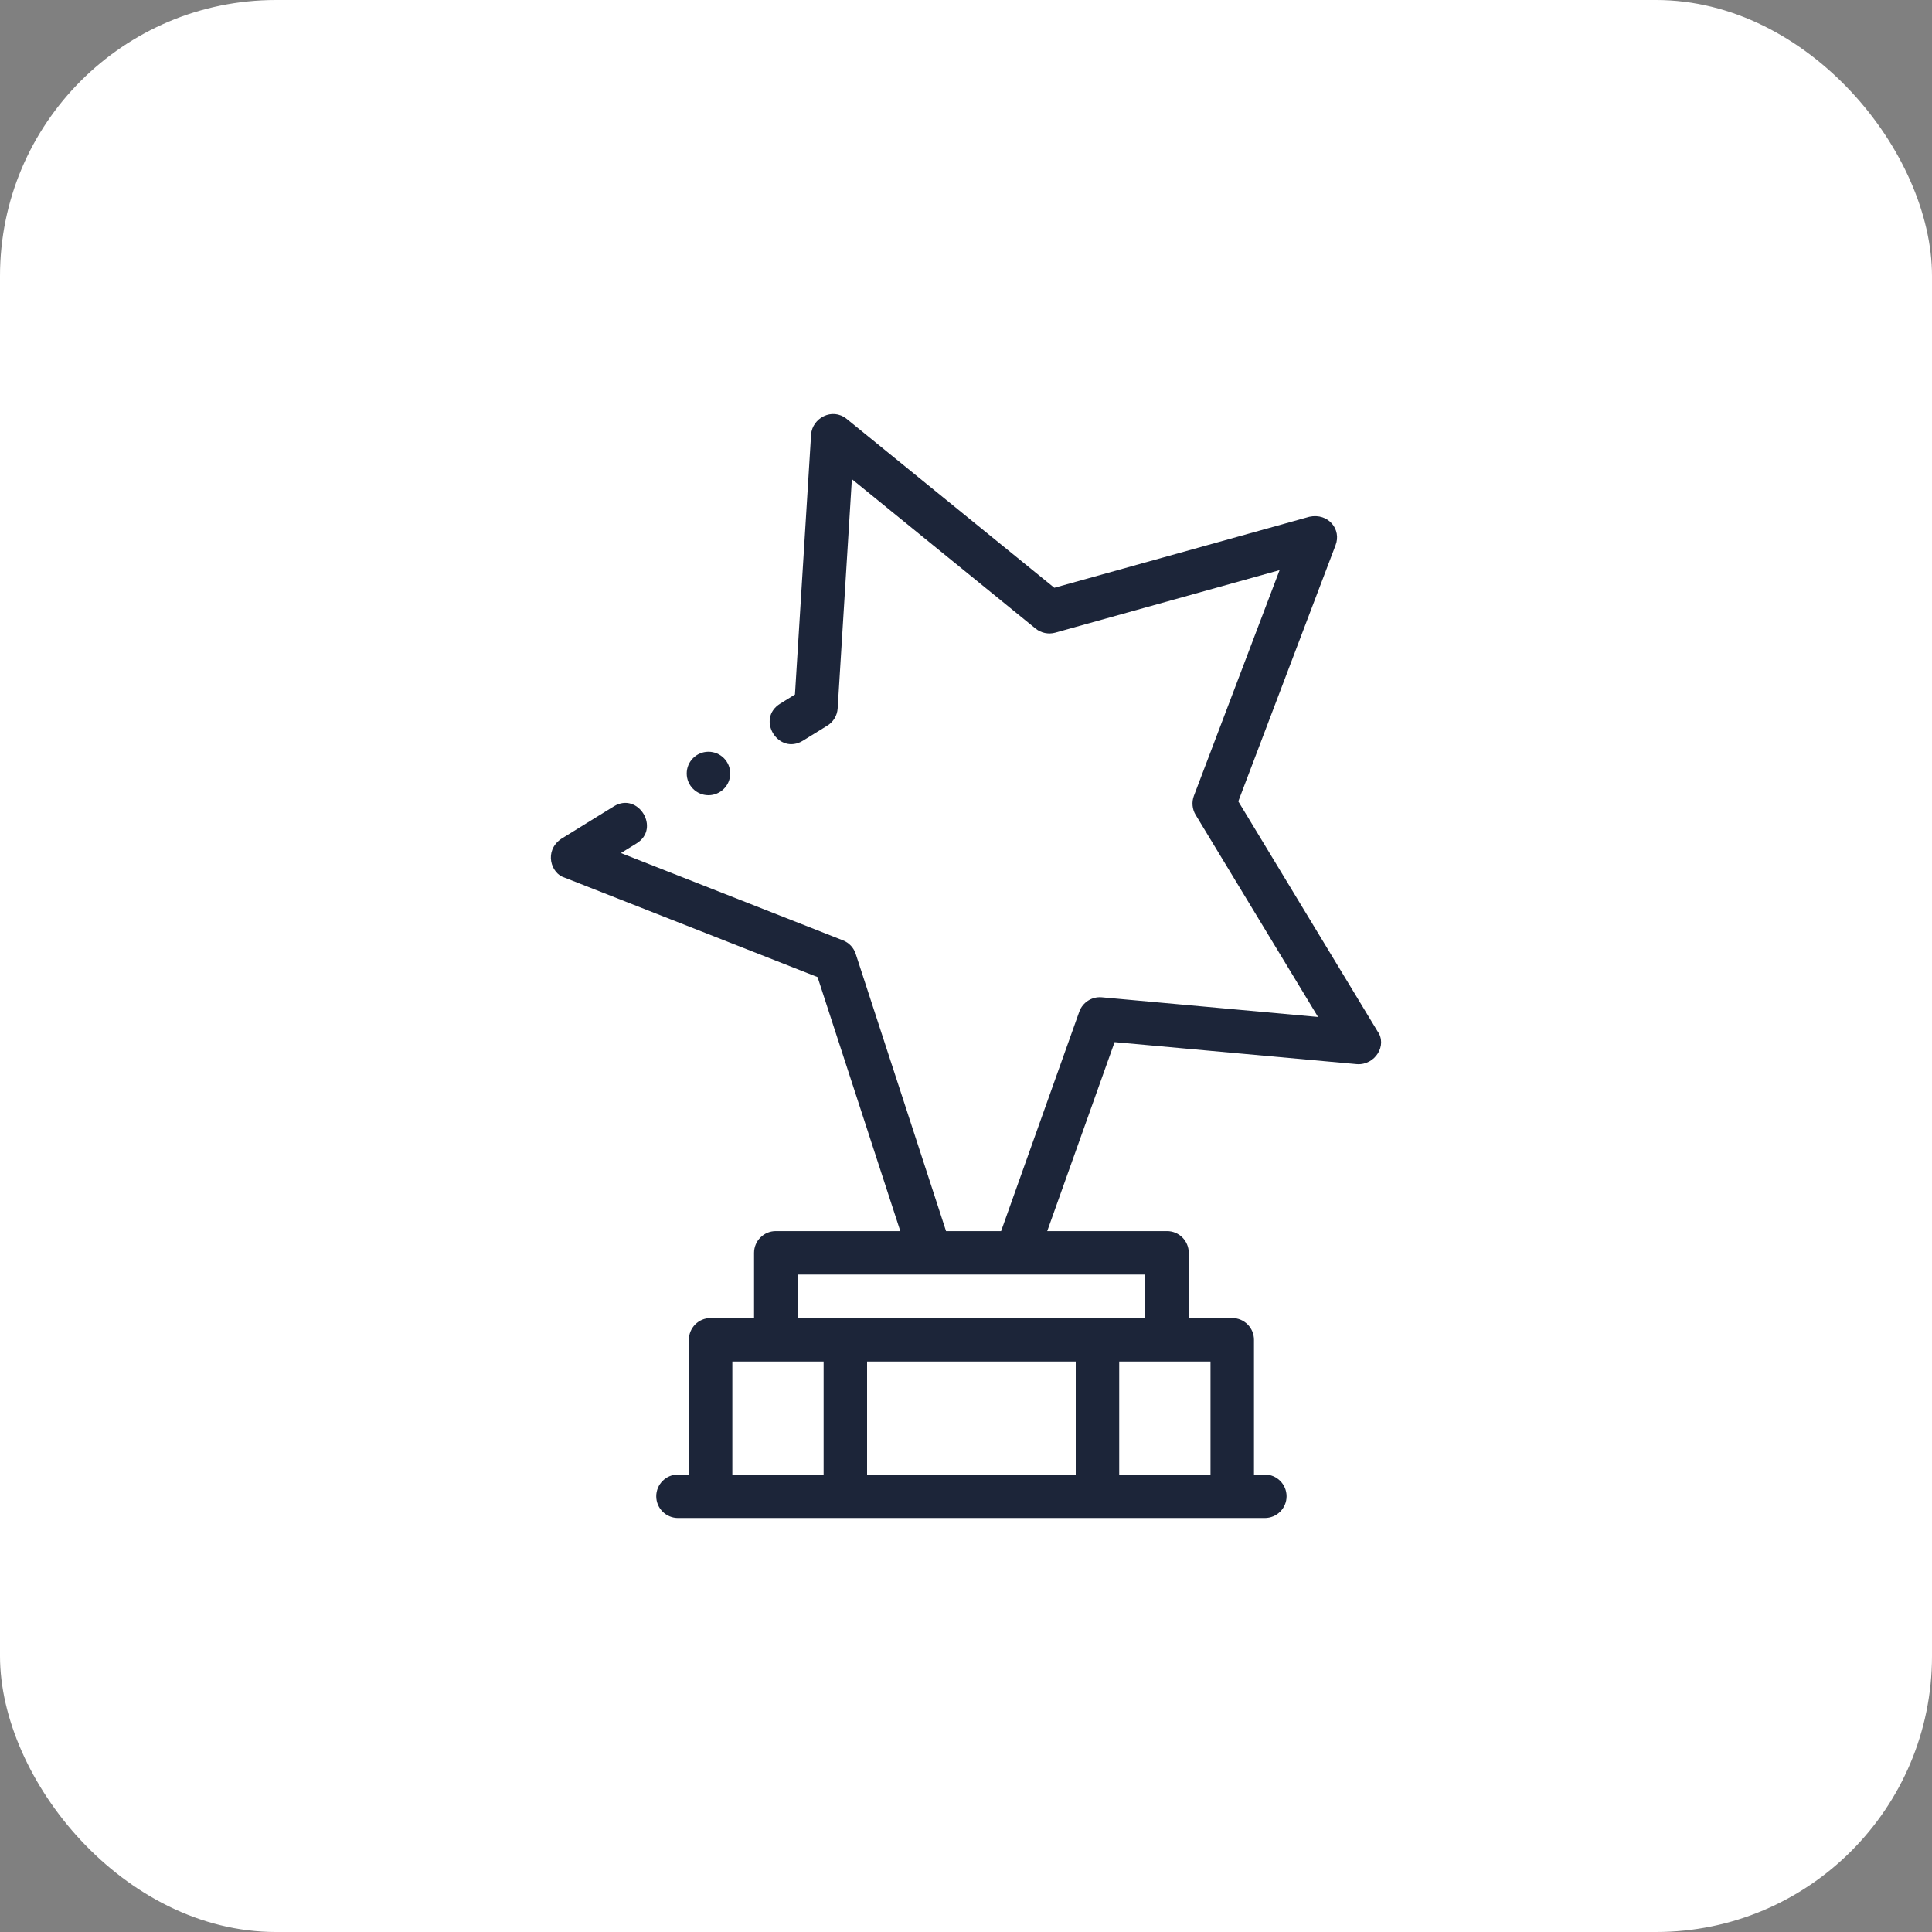<svg width="70" height="70" viewBox="0 0 70 70" fill="none" xmlns="http://www.w3.org/2000/svg">
<rect x="0" y="0" width="70" height="70" fill="#808080" stroke="none"/>
<rect width="70" height="70" rx="10" fill="white"/>
<g clip-path="url(#clip0_9088_8945)">
<path d="M24.881 28.025C24.881 27.59 25.234 27.237 25.669 27.237C26.104 27.237 26.457 27.59 26.457 28.025C26.457 28.46 26.104 28.812 25.669 28.812C25.234 28.812 24.881 28.459 24.881 28.025ZM49.165 38.556L40.384 37.758L37.943 44.605H42.284C42.718 44.605 43.071 44.958 43.071 45.393V47.755H44.646C45.081 47.755 45.434 48.108 45.434 48.543V53.425H45.827C46.262 53.425 46.615 53.778 46.615 54.213C46.615 54.647 46.262 55 45.827 55H24.565C24.13 55 23.777 54.647 23.777 54.213C23.777 53.778 24.13 53.425 24.565 53.425H24.959V48.543C24.959 48.108 25.311 47.755 25.746 47.755H27.321V45.393C27.321 44.958 27.674 44.605 28.109 44.605H32.62L29.622 35.402L20.456 31.798C19.956 31.652 19.703 30.829 20.331 30.395L22.239 29.216C22.24 29.216 22.241 29.216 22.241 29.215C23.118 28.675 23.944 30.016 23.067 30.556L22.497 30.908L30.544 34.072C30.763 34.158 30.931 34.336 31.004 34.561L34.277 44.605H36.272L39.105 36.654C39.225 36.318 39.563 36.102 39.919 36.134L47.755 36.846L43.319 29.522C43.195 29.317 43.172 29.06 43.257 28.835L46.362 20.657L38.23 22.923C37.987 22.99 37.717 22.934 37.522 22.775L30.865 17.36L30.35 25.668C30.334 25.923 30.196 26.155 29.978 26.289L29.098 26.833C28.205 27.384 27.377 26.044 28.27 25.493L28.803 25.163L29.388 15.734C29.435 15.153 30.143 14.757 30.67 15.172L38.2 21.296L47.44 18.723C48.129 18.575 48.617 19.184 48.387 19.761L44.866 29.035L49.91 37.364C50.278 37.871 49.821 38.602 49.165 38.556ZM29.841 49.33H26.534V53.425H29.841V49.33ZM38.976 49.33H31.416V53.425H38.976V49.33ZM40.551 49.33V53.425H43.859V49.33H40.551ZM41.496 46.18H28.896V47.755H41.496V46.18Z" fill="#1C2539"/>
</g>
<defs>
<clipPath id="clip0_9088_8945">
<rect width="40" height="40" fill="white" transform="translate(15 15)"/>
</clipPath>
</defs>
</svg>
